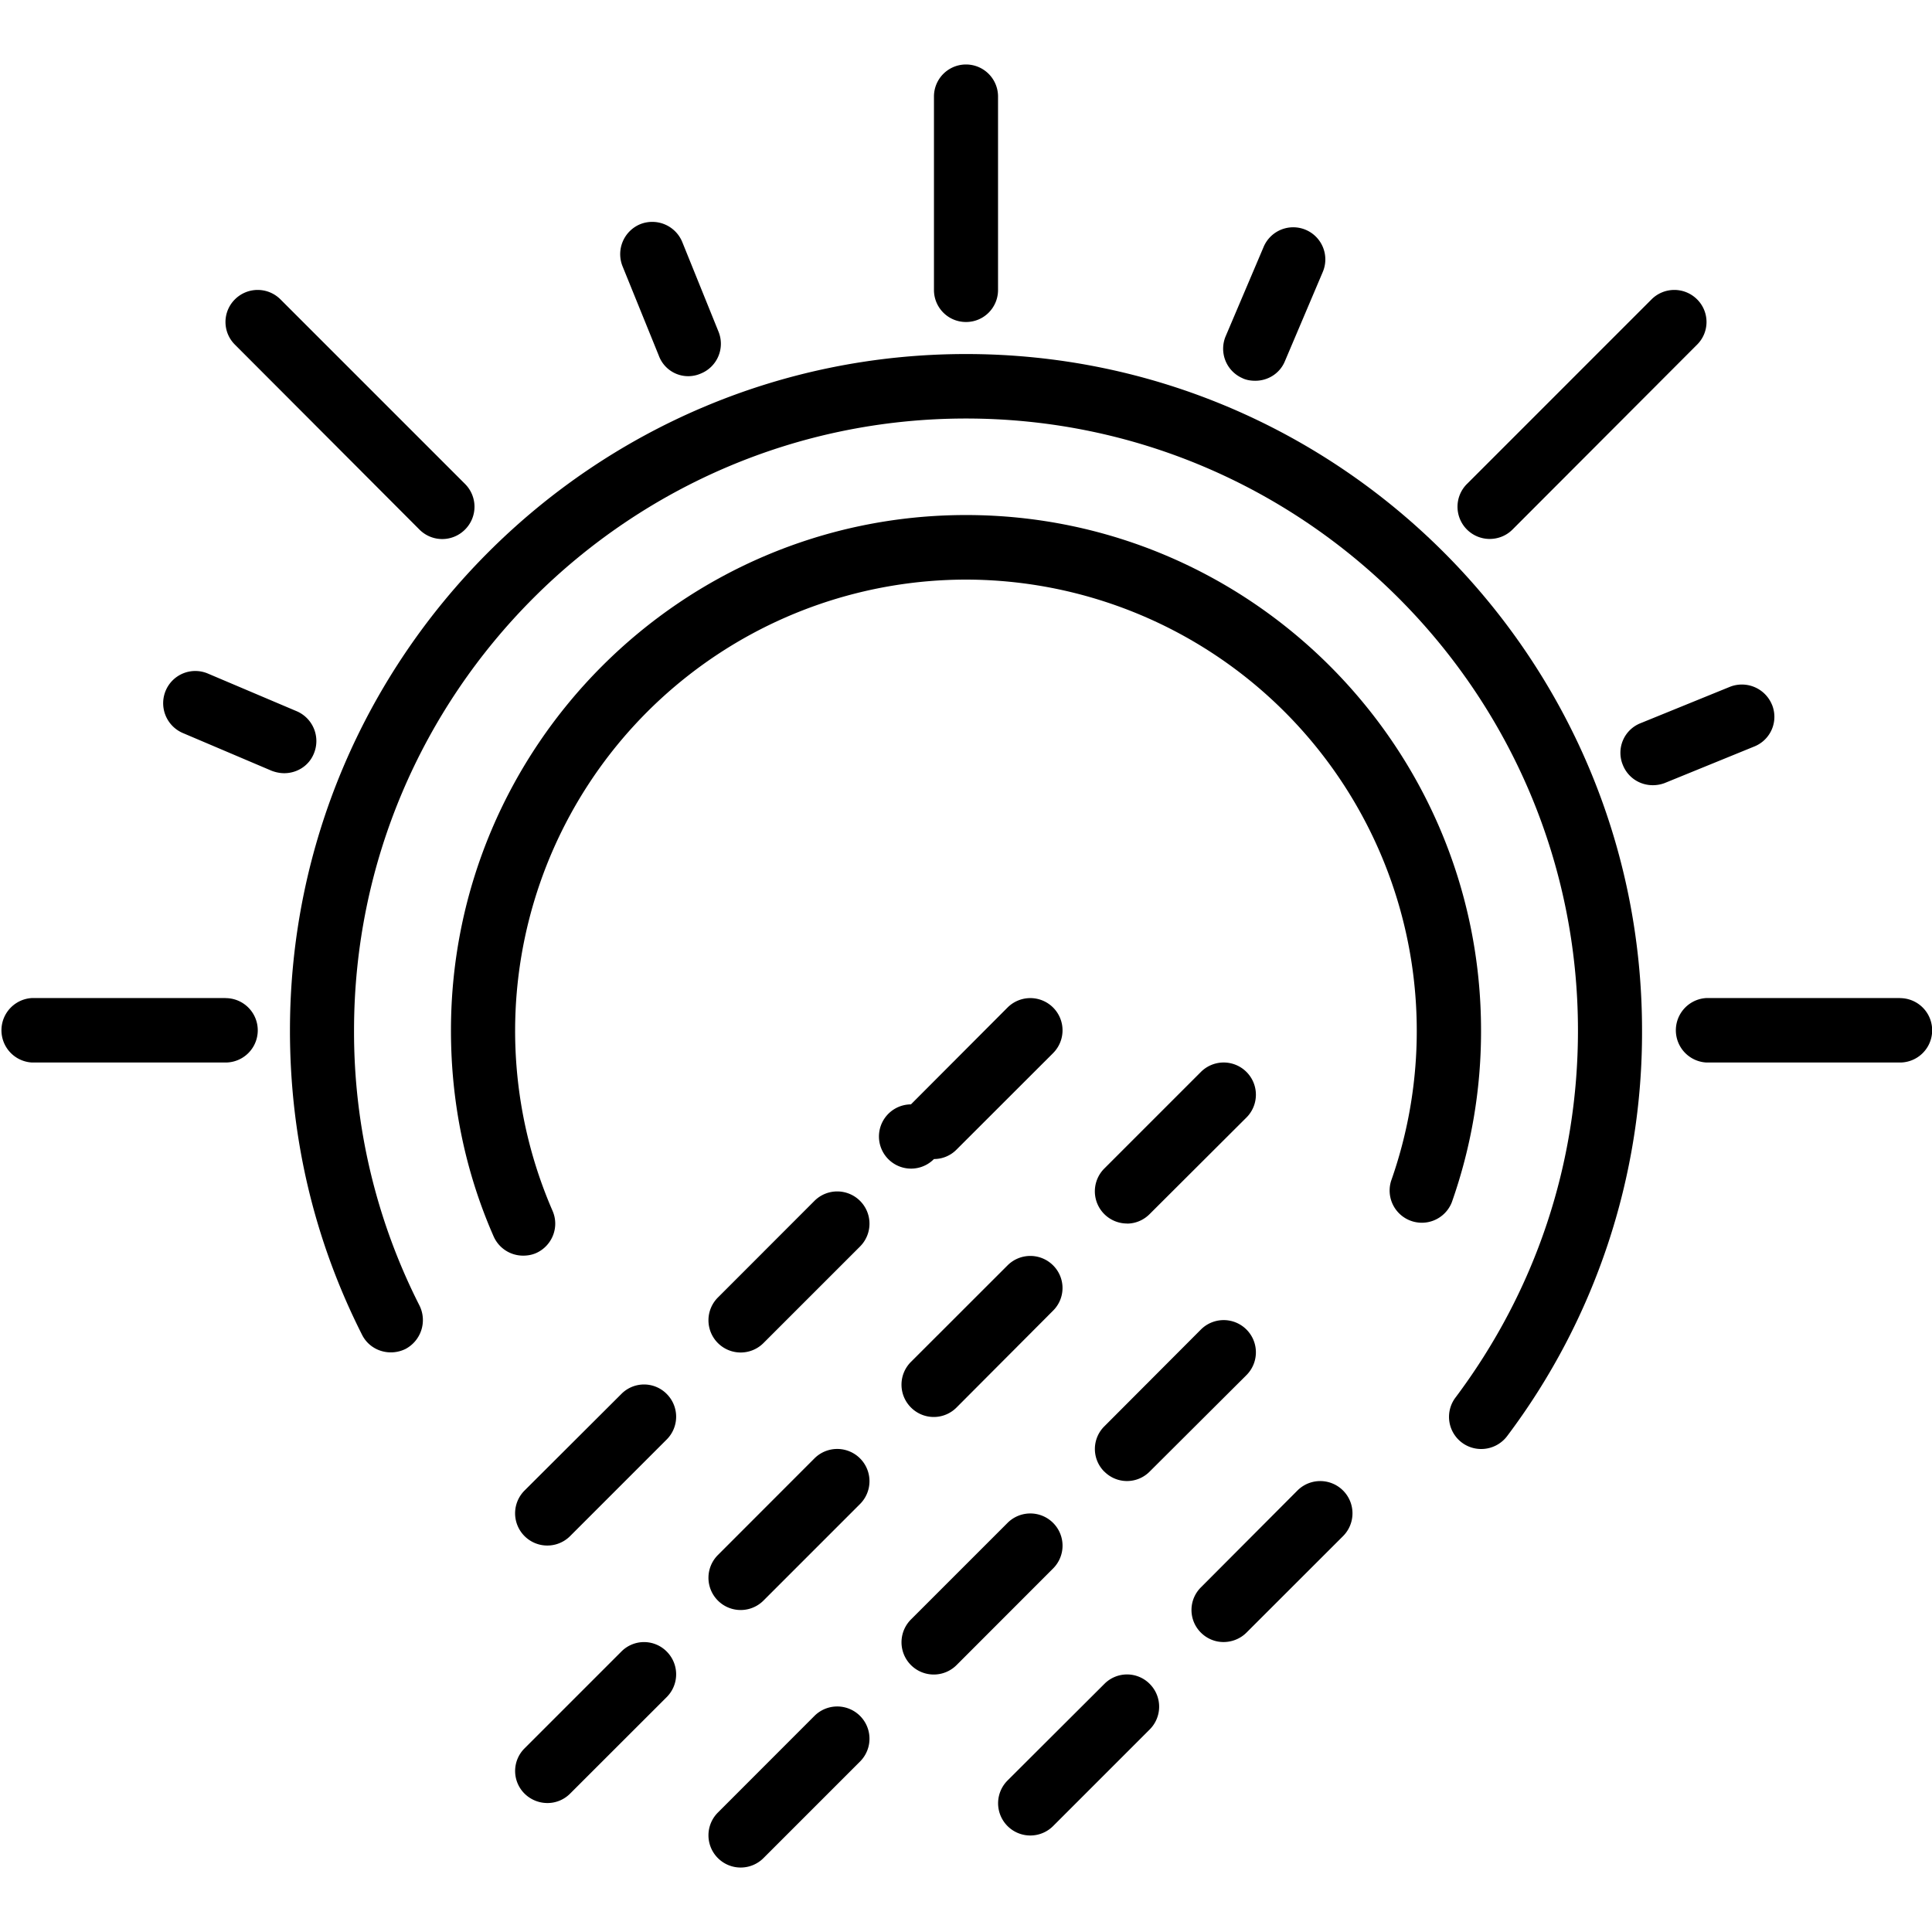 <svg xmlns="http://www.w3.org/2000/svg" width="32" height="32" viewBox="0 0 24 24">
    <path d="M12 4.398c-4.633 0-8.398 3.77-8.398 8.403 0 1.328.3 2.601.894 3.777.098.2.34.277.54.18a.406.406 0 0 0 .175-.54 7.503 7.503 0 0 1-.813-3.417c0-4.192 3.41-7.602 7.602-7.602 4.191 0 7.602 3.41 7.602 7.602 0 1.66-.528 3.234-1.52 4.558a.399.399 0 0 0 .32.641.403.403 0 0 0 .32-.16 8.33 8.33 0 0 0 1.676-5.04c0-4.632-3.765-8.402-8.398-8.402zm0 0"/>
    <path d="M18.398 12.8c0-3.53-2.87-6.402-6.398-6.402-3.527 0-6.398 2.872-6.398 6.403 0 .886.175 1.75.53 2.558a.4.4 0 0 0 .368.239c.05 0 .105-.008.16-.032.2-.09.293-.324.203-.527A5.606 5.606 0 0 1 12 7.2a5.606 5.606 0 0 1 5.281 7.469.4.4 0 0 0 .754.266 6.373 6.373 0 0 0 .363-2.133zm0 0M2.8 12.398H.399a.401.401 0 0 0 0 .801h2.403a.4.4 0 0 0 0-.8zm0 0M23.602 12.398h-2.403a.401.401 0 0 0 0 .801h2.403a.4.4 0 0 0 0-.8zm0 0M12 4c.223 0 .398-.18.398-.398V1.199a.398.398 0 1 0-.796 0v2.403c0 .218.175.398.398.398zm0 0M18.504 6.695c.105 0 .207-.039.285-.117l2.293-2.297a.396.396 0 0 0 0-.562.4.4 0 0 0-.566 0l-2.293 2.293a.4.4 0 0 0 .28.683zm0 0M5.21 6.578a.399.399 0 0 0 .567 0 .4.4 0 0 0 0-.566L3.484 3.719a.4.4 0 0 0-.566 0 .396.396 0 0 0 0 .562zm0 0M15.438 4.7c.05.023.105.03.156.03.156 0 .304-.09.367-.242l.469-1.105a.399.399 0 1 0-.734-.313l-.47 1.106a.399.399 0 0 0 .211.523zm0 0M8.184 4.418a.389.389 0 0 0 .52.223.399.399 0 0 0 .222-.52l-.45-1.113a.403.403 0 0 0-.523-.223.403.403 0 0 0-.219.524zm0 0M3.898 9.363a.403.403 0 0 0-.21-.527l-1.106-.469a.399.399 0 0 0-.523.211.403.403 0 0 0 .21.527l1.106.47c.05.019.105.03.156.03.156 0 .305-.09.367-.242zm0 0M22.012 8.754a.404.404 0 0 0-.52-.223l-1.113.453a.395.395 0 0 0-.219.52c.063.156.211.25.371.25a.413.413 0 0 0 .149-.027l1.113-.454a.397.397 0 0 0 .219-.52zm0 0M11.316 17.484a.399.399 0 0 0 .567 0l1.199-1.203a.396.396 0 0 0 0-.562.4.4 0 0 0-.566 0l-1.2 1.199a.4.4 0 0 0 0 .566zm0 0"/>
    <path d="M14 15.2c.102 0 .203-.04.281-.118l1.203-1.2a.4.4 0 0 0-.566-.566l-1.2 1.2a.4.4 0 0 0 .282.683zm0 0M10.117 21.316l-1.199 1.2a.4.4 0 0 0 .566.566l1.2-1.2a.4.4 0 0 0-.567-.566zm0 0M13.082 18.918a.4.4 0 0 0-.566 0l-1.2 1.2a.4.4 0 0 0 .567.566l1.199-1.2a.4.4 0 0 0 0-.566zm0 0M13.719 18.281a.396.396 0 0 0 .562 0l1.203-1.199a.4.4 0 0 0-.566-.566l-1.2 1.203a.396.396 0 0 0 0 .562zm0 0M10.117 14.918l-1.199 1.2a.4.4 0 0 0 .566.566l1.2-1.2a.4.4 0 0 0-.567-.566zm0 0M7.719 17.316l-1.203 1.2a.4.4 0 0 0 .566.566l1.2-1.2a.4.4 0 0 0 0-.566.396.396 0 0 0-.563 0zm0 0M10.117 18.117l-1.199 1.2a.4.4 0 0 0 .566.566l1.2-1.2a.4.4 0 0 0-.567-.566zm0 0M7.719 20.516l-1.203 1.203a.396.396 0 0 0 0 .562.405.405 0 0 0 .285.117c.101 0 .203-.039.281-.117l1.2-1.199a.4.4 0 0 0 0-.566.396.396 0 0 0-.563 0zm0 0M11.602 14.398c.101 0 .203-.039.28-.117l1.2-1.199a.4.4 0 0 0-.566-.566l-1.2 1.203a.399.399 0 1 0 .285.68zm0 0M13.719 20.918l-1.203 1.2a.4.4 0 0 0 .566.566l1.2-1.2a.4.4 0 0 0 0-.566.396.396 0 0 0-.563 0zm0 0M16.117 18.516l-1.199 1.203a.396.396 0 0 0 0 .562c.078.078.18.117.281.117.102 0 .207-.039.285-.117l1.2-1.199a.4.4 0 0 0-.567-.566zm0 0"/>
</svg>
